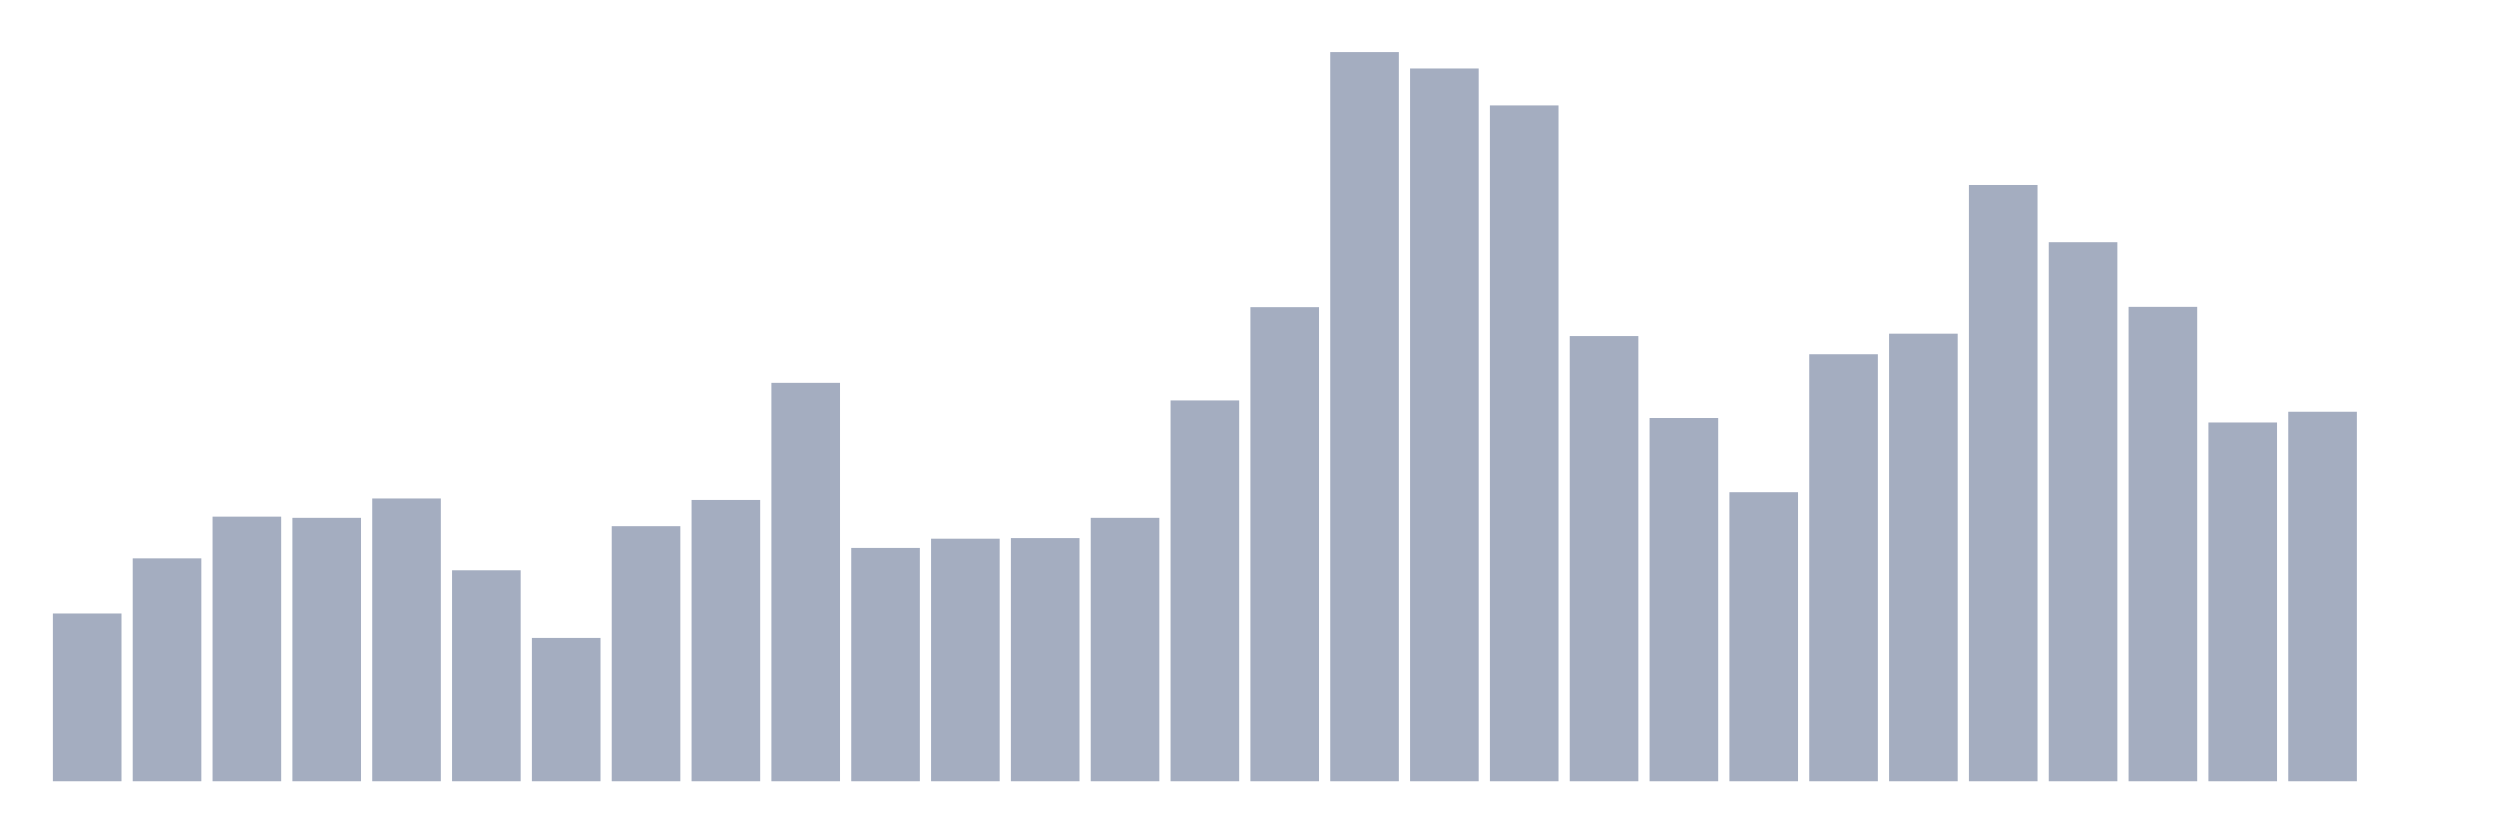 <svg xmlns="http://www.w3.org/2000/svg" viewBox="0 0 480 160"><g transform="translate(10,10)"><rect class="bar" x="0.153" width="13.175" y="107.789" height="32.211" fill="rgb(164,173,192)"></rect><rect class="bar" x="15.482" width="13.175" y="97.205" height="42.795" fill="rgb(164,173,192)"></rect><rect class="bar" x="30.81" width="13.175" y="89.195" height="50.805" fill="rgb(164,173,192)"></rect><rect class="bar" x="46.138" width="13.175" y="89.424" height="50.576" fill="rgb(164,173,192)"></rect><rect class="bar" x="61.466" width="13.175" y="85.705" height="54.295" fill="rgb(164,173,192)"></rect><rect class="bar" x="76.794" width="13.175" y="99.493" height="40.507" fill="rgb(164,173,192)"></rect><rect class="bar" x="92.123" width="13.175" y="112.481" height="27.519" fill="rgb(164,173,192)"></rect><rect class="bar" x="107.451" width="13.175" y="91.026" height="48.974" fill="rgb(164,173,192)"></rect><rect class="bar" x="122.779" width="13.175" y="85.991" height="54.009" fill="rgb(164,173,192)"></rect><rect class="bar" x="138.107" width="13.175" y="63.506" height="76.494" fill="rgb(164,173,192)"></rect><rect class="bar" x="153.436" width="13.175" y="95.202" height="44.798" fill="rgb(164,173,192)"></rect><rect class="bar" x="168.764" width="13.175" y="93.429" height="46.571" fill="rgb(164,173,192)"></rect><rect class="bar" x="184.092" width="13.175" y="93.314" height="46.686" fill="rgb(164,173,192)"></rect><rect class="bar" x="199.42" width="13.175" y="89.424" height="50.576" fill="rgb(164,173,192)"></rect><rect class="bar" x="214.748" width="13.175" y="66.882" height="73.118" fill="rgb(164,173,192)"></rect><rect class="bar" x="230.077" width="13.175" y="48.974" height="91.026" fill="rgb(164,173,192)"></rect><rect class="bar" x="245.405" width="13.175" y="0" height="140" fill="rgb(164,173,192)"></rect><rect class="bar" x="260.733" width="13.175" y="3.147" height="136.853" fill="rgb(164,173,192)"></rect><rect class="bar" x="276.061" width="13.175" y="10.241" height="129.759" fill="rgb(164,173,192)"></rect><rect class="bar" x="291.39" width="13.175" y="54.524" height="85.476" fill="rgb(164,173,192)"></rect><rect class="bar" x="306.718" width="13.175" y="70.257" height="69.743" fill="rgb(164,173,192)"></rect><rect class="bar" x="322.046" width="13.175" y="84.503" height="55.497" fill="rgb(164,173,192)"></rect><rect class="bar" x="337.374" width="13.175" y="58.014" height="81.986" fill="rgb(164,173,192)"></rect><rect class="bar" x="352.702" width="13.175" y="54.066" height="85.934" fill="rgb(164,173,192)"></rect><rect class="bar" x="368.031" width="13.175" y="25.517" height="114.483" fill="rgb(164,173,192)"></rect><rect class="bar" x="383.359" width="13.175" y="36.502" height="103.498" fill="rgb(164,173,192)"></rect><rect class="bar" x="398.687" width="13.175" y="48.917" height="91.083" fill="rgb(164,173,192)"></rect><rect class="bar" x="414.015" width="13.175" y="71.116" height="68.884" fill="rgb(164,173,192)"></rect><rect class="bar" x="429.344" width="13.175" y="69.056" height="70.944" fill="rgb(164,173,192)"></rect><rect class="bar" x="444.672" width="13.175" y="140" height="0" fill="rgb(164,173,192)"></rect></g></svg>